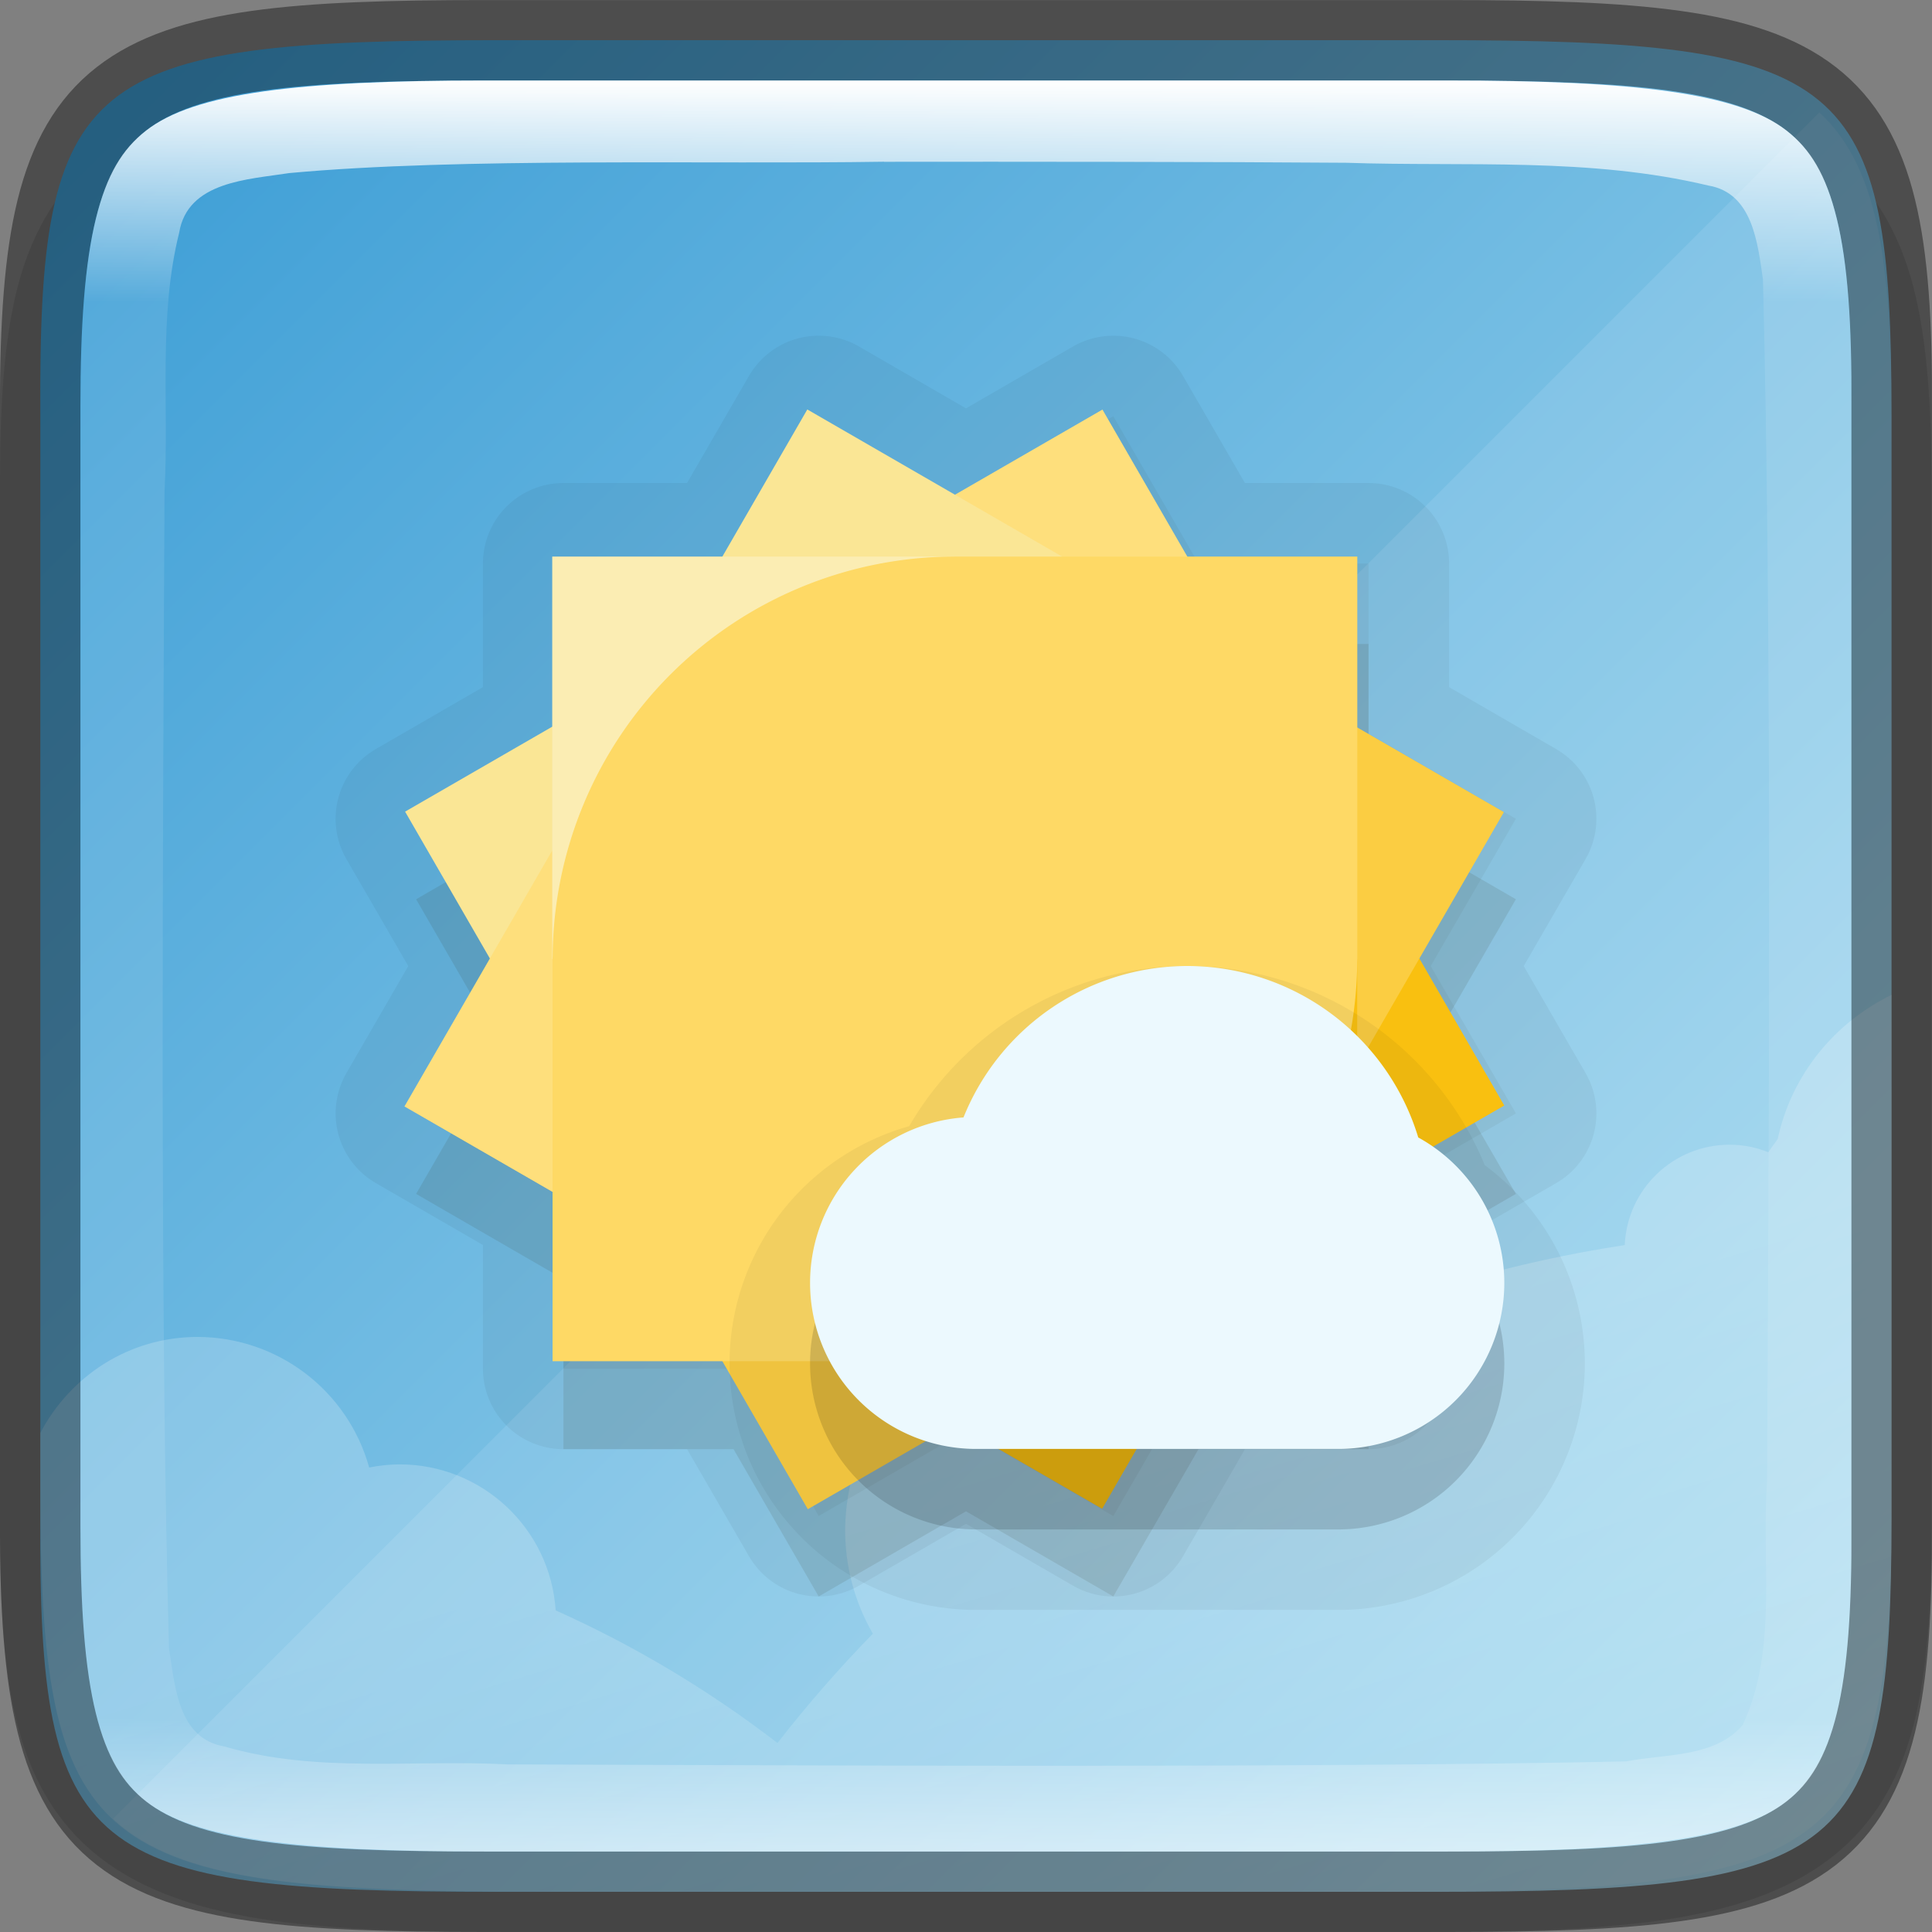 <svg width="24" height="24" version="1" xmlns="http://www.w3.org/2000/svg" xmlns:xlink="http://www.w3.org/1999/xlink">
 <rect width="100%" height="100%" fill="#808080" stroke="none"/>
 <defs>
  <linearGradient id="linearGradient1690" x1="320" x2="344" y1="212" y2="188" gradientTransform="rotate(90 266 -54)" gradientUnits="userSpaceOnUse">
   <stop stop-color="#369ad4" offset="0"/>
   <stop stop-color="#b6e2f3" offset="1"/>
  </linearGradient>
  <linearGradient id="linearGradient1068" x1="247.24" x2="296.89" y1="358.57" y2="524" gradientTransform="matrix(.051 0 0 .051 -1.143 -.12)" gradientUnits="userSpaceOnUse">
   <stop stop-color="#fff" offset="0"/>
   <stop stop-color="#fff" stop-opacity="0" offset="1"/>
  </linearGradient>
  <linearGradient id="linearGradient1690-9" x1="321" x2="343" y1="200" y2="200" gradientTransform="rotate(90 266 -54)" gradientUnits="userSpaceOnUse">
   <stop stop-color="#fff" offset="0"/>
   <stop stop-color="#fff" stop-opacity=".098" offset=".125"/>
   <stop stop-color="#fff" stop-opacity=".098" offset=".925"/>
   <stop stop-color="#fff" stop-opacity=".498" offset="1"/>
  </linearGradient>
 </defs>
 <path d="m6.452 1c-1.232 0-2.217 0.022-3.07 0.141-0.853 0.119-1.628 0.355-2.211 0.84-0.583 0.484-0.87 1.134-1.012 1.846-0.142 0.712-0.165 1.532-0.159 2.562v7.611 4.614c-6e-3 1.028 0.017 1.847 0.159 2.558 0.142 0.712 0.429 1.361 1.012 1.846 0.583 0.484 1.357 0.72 2.211 0.84 0.853 0.119 1.838 0.141 3.07 0.141h11.095c1.232 0 2.214-0.022 3.066-0.141 0.852-0.119 1.628-0.357 2.208-0.841 0.581-0.485 0.865-1.131 1.008-1.842 0.143-0.711 0.17-1.531 0.17-2.56v-4.614-7.614c0-1.029-0.027-1.849-0.17-2.56-0.143-0.711-0.427-1.358-1.008-1.842-0.581-0.485-1.357-0.722-2.208-0.841-0.852-0.119-1.834-0.141-3.066-0.141z" color="#000000" color-rendering="auto" dominant-baseline="auto" image-rendering="auto" opacity=".1" shape-rendering="auto" solid-color="#000000" style="font-feature-settings:normal;font-variant-alternates:normal;font-variant-caps:normal;font-variant-ligatures:normal;font-variant-numeric:normal;font-variant-position:normal;isolation:auto;mix-blend-mode:normal;shape-padding:0;text-decoration-color:#000000;text-decoration-line:none;text-decoration-style:solid;text-indent:0;text-orientation:mixed;text-transform:none;white-space:normal"/>
 <path d="m6.176 0.499c-5.147 0-5.7 0.433-5.675 4.653v5.848 7.848c-0.025 4.221 0.529 4.653 5.675 4.653h11.646c5.147 0 5.675-0.433 5.675-4.653v-7.848-5.848c0-4.221-0.529-4.653-5.675-4.653z" color="#000000" fill="url(#linearGradient1690)"/>
 <path d="m23.499 12.358c-0.704 0.343-1.242 0.987-1.416 1.793-0.04 0.053-0.079 0.107-0.116 0.163-0.154-0.063-0.318-0.094-0.483-0.094-0.697 7.9e-4 -1.271 0.551-1.301 1.247-0.685 0.104-1.364 0.253-2.03 0.445-0.32-0.967-1.222-1.621-2.24-1.622-1.247 1e-3 -2.278 0.972-2.355 2.216-0.165-0.033-0.333-0.049-0.501-0.049-1.414 4e-5 -2.558 1.145-2.558 2.558 5.2e-4 0.449 0.119 0.891 0.344 1.279-0.42 0.43-0.816 0.884-1.185 1.358-0.851-0.655-1.775-1.208-2.755-1.647-0.068-1.021-0.917-1.814-1.94-1.814-0.126 6e-4 -0.253 0.014-0.377 0.039-0.266-0.958-1.138-1.621-2.133-1.622-0.852 3e-5 -1.583 0.488-1.953 1.194v0.599c0 4.623 0.58 5.098 6.217 5.098h10.566c5.637 0 6.244-0.475 6.217-5.098z" color="#000000" fill="url(#linearGradient1068)" opacity=".2"/>
 <path d="m22.6 1.397-21.196 21.196c0.826 0.772 2.382 0.907 5.312 0.907h10.566c5.637 0 6.244-0.475 6.217-5.098v-12.81c0.013-2.224-0.128-3.482-0.898-4.195z" enable-background="new" fill="#fff" fill-rule="evenodd" opacity=".1"/>
 <g transform="translate(-320 -188)" enable-background="new">
  <path d="m330.17 193.17-1.058 1.83h-2.113v2.113l-1.83 1.058 1.058 1.83-1.058 1.83 1.83 1.058v2.113h2.113l1.058 1.83 1.83-1.058 1.83 1.058 1.058-1.83h2.113v-2.113l1.83-1.058-1.058-1.83 1.058-1.83-1.83-1.058v-2.113h-2.113l-1.058-1.83-1.83 1.058z" enable-background="new" fill="#2d2201" opacity=".05" stroke="#000" stroke-linecap="round" stroke-linejoin="round" stroke-width="2"/>
  <path d="m330.17 194.17-1.058 1.83h-2.113v2.113l-1.83 1.058 1.058 1.83-1.058 1.83 1.83 1.058v2.113h2.113l1.058 1.83 1.83-1.058 1.83 1.058 1.058-1.83h2.113v-2.113l1.83-1.058-1.058-1.83 1.058-1.83-1.83-1.058v-2.113h-2.113l-1.058-1.83-1.83 1.058z" enable-background="new" fill="#2d2201" opacity=".1"/>
  <g transform="matrix(1.062 0 0 1.062 -20.722 -12.484)" enable-background="new" stroke-width=".941">
   <rect transform="matrix(-.5 -.866 -.866 .5 0 0)" x="-343.91" y="-192.23" width="4.706" height="4.706" fill="#f9c010"/>
   <rect transform="matrix(-.5 -.866 -.866 .5 0 0)" x="-339.21" y="-187.52" width="4.706" height="4.706" fill="#fae695"/>
   <rect transform="rotate(60)" x="339.21" y="-187.52" width="4.706" height="4.706" fill="#fbcd42"/>
   <rect transform="rotate(60)" x="334.5" y="-192.23" width="4.706" height="4.706" fill="#fedf7c"/>
  </g>
  <g transform="matrix(1.062 0 0 1.062 -20.722 -12.484)" enable-background="new" stroke-width=".941">
   <rect transform="matrix(-.866 -.5 -.5 .866 0 0)" x="-392.23" y="2.499" width="4.706" height="4.706" fill="#fbcd42"/>
   <rect transform="matrix(-.866 -.5 -.5 .866 0 0)" x="-387.52" y="7.205" width="4.706" height="4.706" fill="#fedf7c"/>
   <rect transform="rotate(30)" x="387.52" y="7.205" width="4.706" height="4.706" fill="#f9c010"/>
   <rect transform="rotate(30)" x="382.81" y="2.499" width="4.706" height="4.706" fill="#fae695"/>
  </g>
  <g transform="matrix(1.062 0 0 1.062 -20.722 -12.484)" enable-background="new" stroke-width=".941">
   <rect x="327.29" y="195.29" width="4.706" height="4.706" fill="#fbedb3"/>
   <rect x="332" y="200" width="4.706" height="4.706" fill="#f9c010"/>
   <path d="m332 195.29a4.706 4.706 0 0 0-4.705 4.678h-1e-3v0.028 4.706h4.705v-4e-5a4.706 4.706 0 0 0 2e-3 4e-5 4.706 4.706 0 0 0 4.705-4.678h1e-3v-0.028-4.706h-4.705v4e-5a4.706 4.706 0 0 0-2e-3 -4e-5z" color="#000000" enable-background="accumulate" fill="#fed965"/>
  </g>
  <path d="m334.75 201a3 3 0 0 0-2.781 1.881 2.062 2.062 0 0 0-1.906 2.056 2.062 2.062 0 0 0 2.062 2.062h4.5a2.062 2.062 0 0 0 2.062-2.062 2.062 2.062 0 0 0-1.069-1.807 3 3 0 0 0-2.868-2.13z" enable-background="new" opacity=".05" stroke="#000" stroke-linecap="round" stroke-linejoin="round" stroke-width="2"/>
  <path d="m334.75 201a3 3 0 0 0-2.781 1.881 2.062 2.062 0 0 0-1.906 2.056 2.062 2.062 0 0 0 2.062 2.062h4.5a2.062 2.062 0 0 0 2.062-2.062 2.062 2.062 0 0 0-1.069-1.807 3 3 0 0 0-2.868-2.13z" enable-background="new" opacity=".1"/>
  <path d="m334.75 200a3 3 0 0 0-2.781 1.881 2.062 2.062 0 0 0-1.906 2.056 2.062 2.062 0 0 0 2.062 2.062h4.5a2.062 2.062 0 0 0 2.062-2.062 2.062 2.062 0 0 0-1.069-1.807 3 3 0 0 0-2.868-2.13z" enable-background="new" fill="#ecf9fe"/>
 </g>
 <path d="m17.976 23.5c4.672 0 5.547-0.423 5.523-4.549v-7.95-5.951c0.025-4.126-0.851-4.549-5.523-4.549h-11.954c-4.671 0-5.523 0.423-5.523 4.549v5.951 7.95c0 4.126 0.852 4.549 5.523 4.549z" color="#000000" fill="none" opacity=".4" stroke="#000"/>
 <path d="m6.023 1c-2.32 0-3.609 0.155-4.207 0.621-0.299 0.233-0.49 0.547-0.625 1.096-0.135 0.549-0.191 1.318-0.191 2.332v5.951 7.951c0 1.014 0.056 1.783 0.191 2.332 0.135 0.549 0.326 0.863 0.625 1.096 0.598 0.466 1.887 0.621 4.207 0.621h11.952c2.321 0 3.616-0.155 4.217-0.621 0.3-0.233 0.491-0.548 0.625-1.096 0.134-0.548 0.188-1.316 0.182-2.33v-7.953-5.953c6e-3 -1.014-0.048-1.782-0.182-2.33-0.134-0.548-0.325-0.862-0.625-1.096-0.6-0.467-1.896-0.621-4.217-0.621zm4.959 1.01c1.58-2e-3 4.16-3.9e-4 5.74 0.012 1.5 0.051 3.022-0.071 4.5 0.283 0.551 0.092 0.613 0.718 0.678 1.166 0.112 4.308 0.075 10.626 0.051 14.941-0.072 0.991 0.137 2.076-0.301 3.014-0.344 0.41-0.969 0.36-1.451 0.455-3.954 0.082-9.929 0.05-13.894 0.037-1.169-0.062-2.373 0.113-3.518-0.223-0.579-0.098-0.614-0.759-0.688-1.221-0.115-4.118-0.075-10.245-0.055-14.369 0.057-1.063-0.08-2.167 0.182-3.215 0.105-0.639 0.861-0.66 1.367-0.74 2.131-0.197 5.241-0.107 7.388-0.141z" color="#000000" fill="url(#linearGradient1690-9)"/>
</svg>
